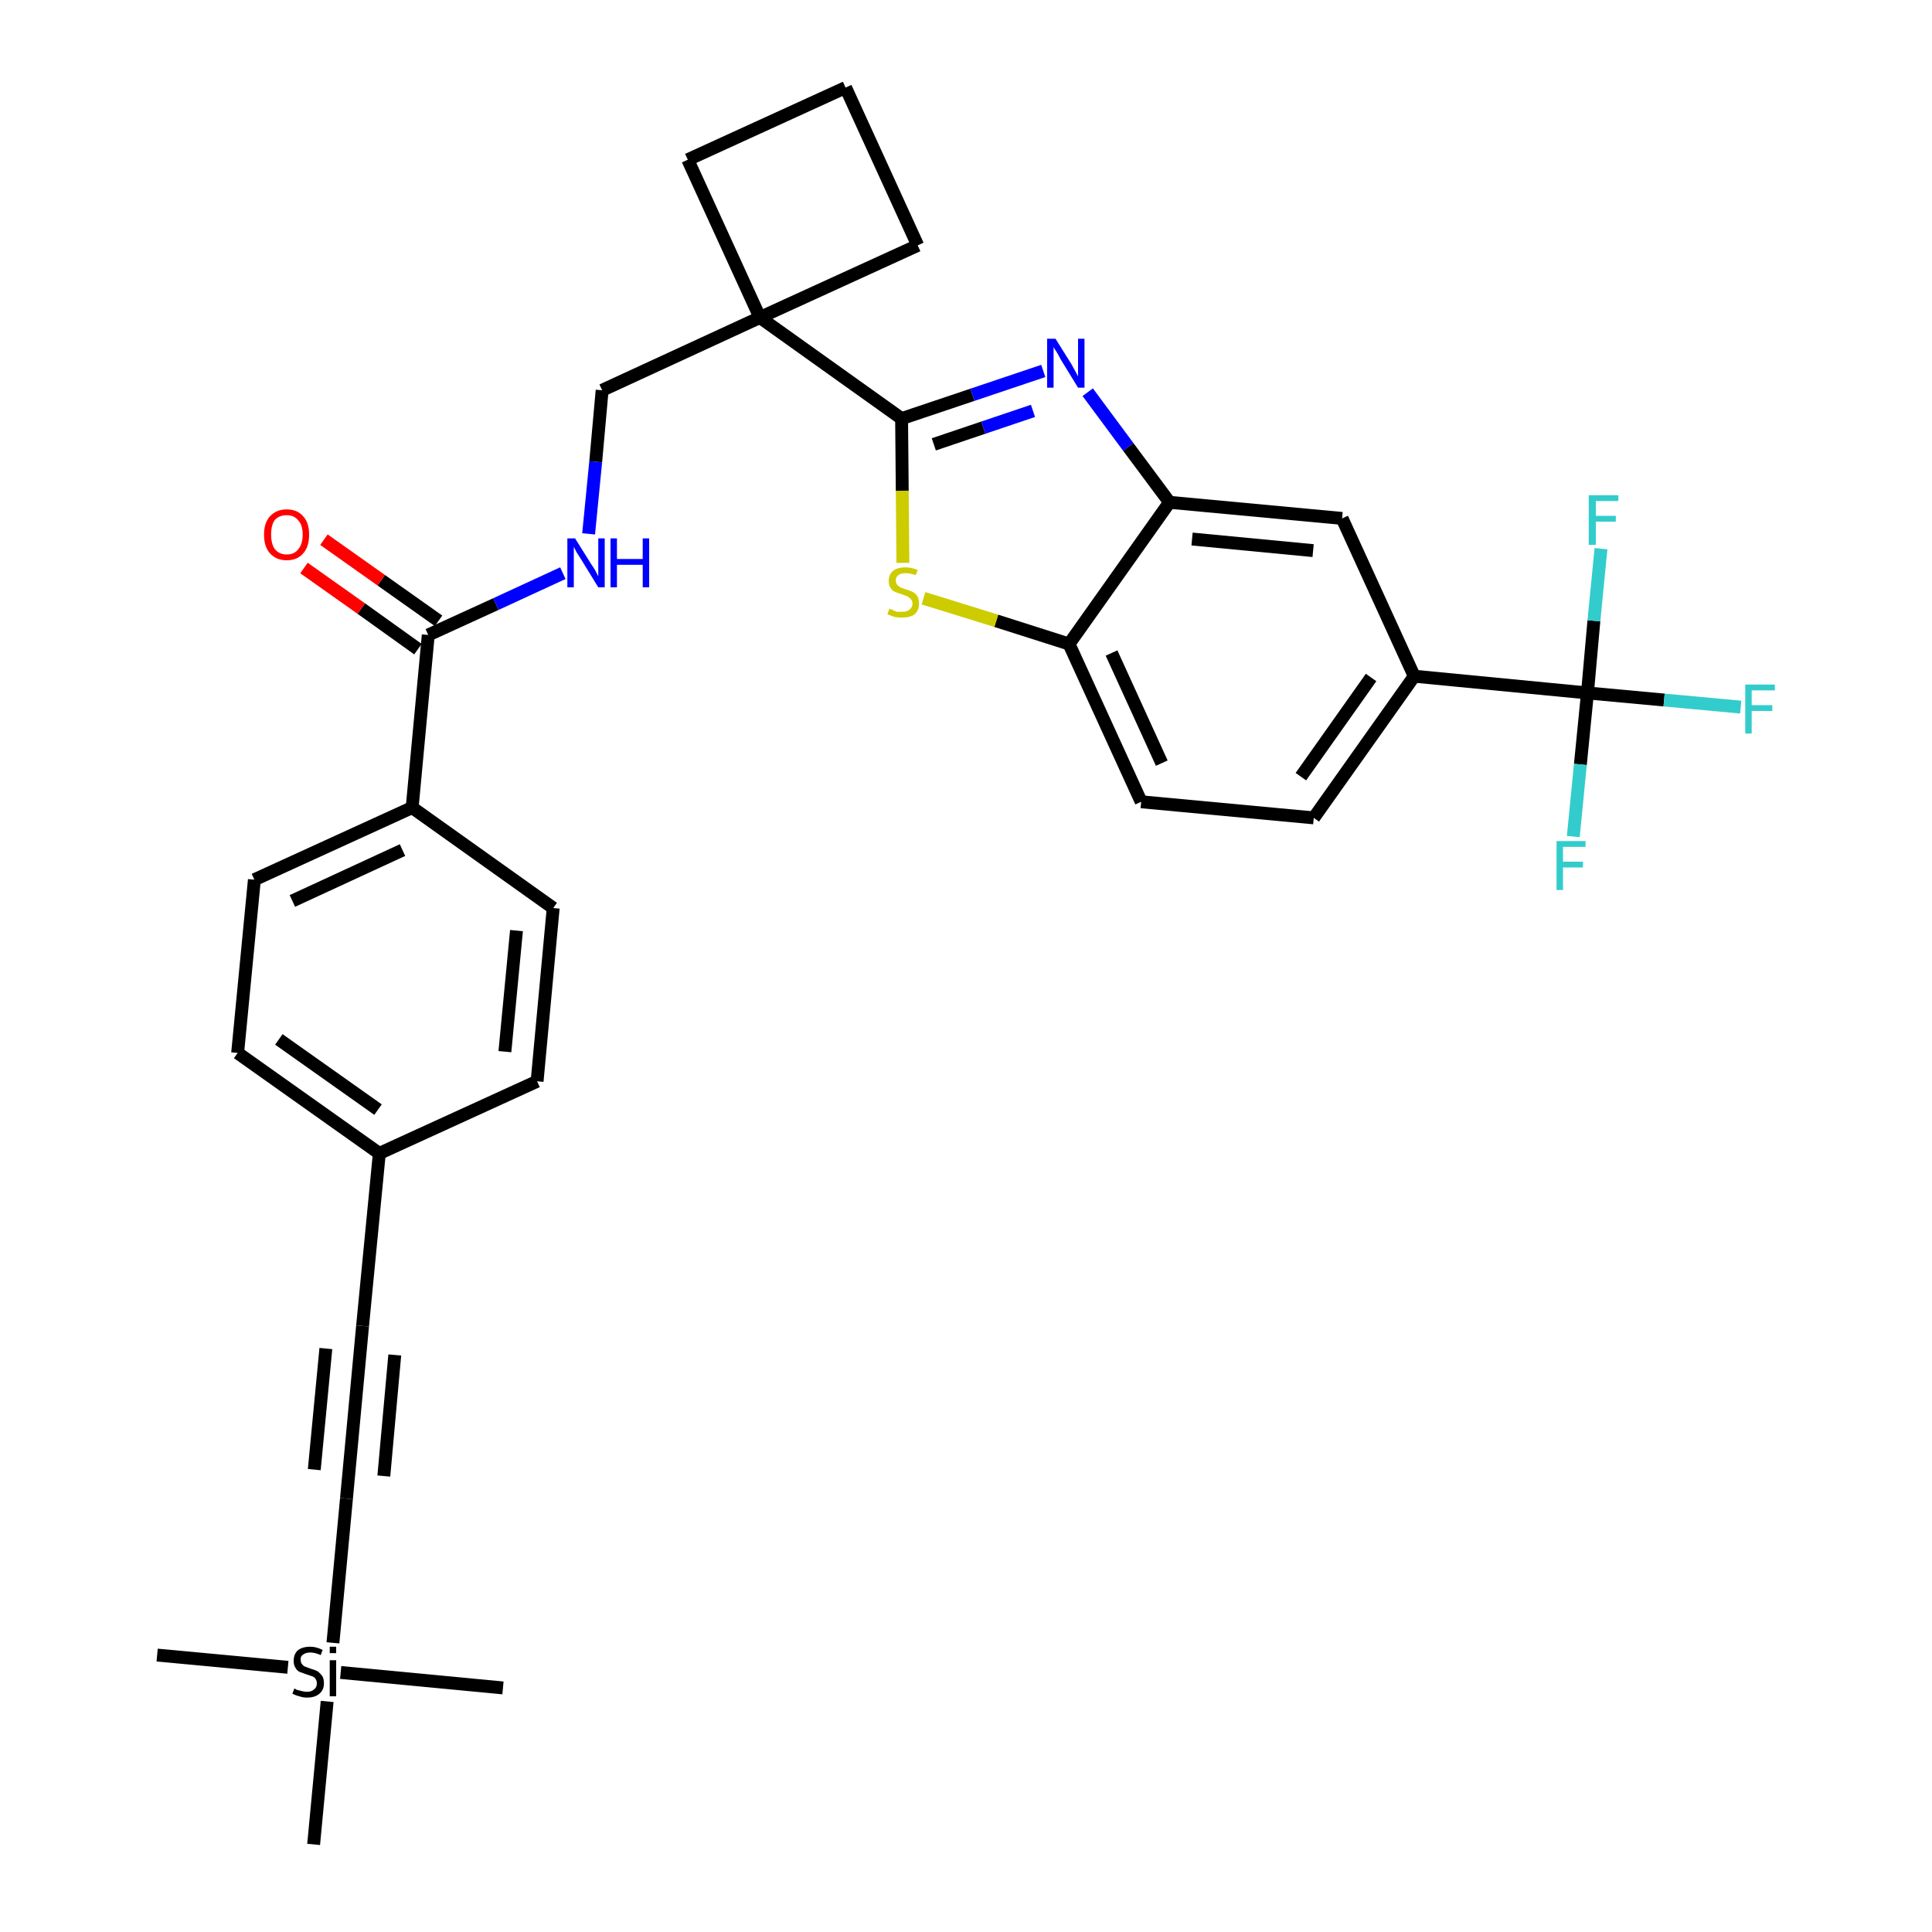 <?xml version='1.0' encoding='iso-8859-1'?>
<svg version='1.1' baseProfile='full'
              xmlns='http://www.w3.org/2000/svg'
                      xmlns:rdkit='http://www.rdkit.org/xml'
                      xmlns:xlink='http://www.w3.org/1999/xlink'
                  xml:space='preserve'
width='300px' height='300px' viewBox='0 0 300 300'>
<!-- END OF HEADER -->
<path class='bond-0 atom-0 atom-1' d='M 24.4,257.0 L 44.7,258.9' style='fill:none;fill-rule:evenodd;stroke:#000000;stroke-width:2.0px;stroke-linecap:butt;stroke-linejoin:miter;stroke-opacity:1' />
<path class='bond-1 atom-1 atom-2' d='M 52.9,259.7 L 78.1,262.1' style='fill:none;fill-rule:evenodd;stroke:#000000;stroke-width:2.0px;stroke-linecap:butt;stroke-linejoin:miter;stroke-opacity:1' />
<path class='bond-2 atom-1 atom-3' d='M 50.8,264.2 L 48.7,286.4' style='fill:none;fill-rule:evenodd;stroke:#000000;stroke-width:2.0px;stroke-linecap:butt;stroke-linejoin:miter;stroke-opacity:1' />
<path class='bond-3 atom-1 atom-4' d='M 51.7,255.1 L 53.8,232.7' style='fill:none;fill-rule:evenodd;stroke:#000000;stroke-width:2.0px;stroke-linecap:butt;stroke-linejoin:miter;stroke-opacity:1' />
<path class='bond-4 atom-4 atom-5' d='M 53.8,232.7 L 56.3,205.9' style='fill:none;fill-rule:evenodd;stroke:#000000;stroke-width:2.0px;stroke-linecap:butt;stroke-linejoin:miter;stroke-opacity:1' />
<path class='bond-4 atom-4 atom-5' d='M 59.6,229.2 L 61.3,210.4' style='fill:none;fill-rule:evenodd;stroke:#000000;stroke-width:2.0px;stroke-linecap:butt;stroke-linejoin:miter;stroke-opacity:1' />
<path class='bond-4 atom-4 atom-5' d='M 48.8,228.2 L 50.6,209.4' style='fill:none;fill-rule:evenodd;stroke:#000000;stroke-width:2.0px;stroke-linecap:butt;stroke-linejoin:miter;stroke-opacity:1' />
<path class='bond-5 atom-5 atom-6' d='M 56.3,205.9 L 58.9,179.1' style='fill:none;fill-rule:evenodd;stroke:#000000;stroke-width:2.0px;stroke-linecap:butt;stroke-linejoin:miter;stroke-opacity:1' />
<path class='bond-6 atom-6 atom-7' d='M 58.9,179.1 L 36.9,163.5' style='fill:none;fill-rule:evenodd;stroke:#000000;stroke-width:2.0px;stroke-linecap:butt;stroke-linejoin:miter;stroke-opacity:1' />
<path class='bond-6 atom-6 atom-7' d='M 58.7,172.3 L 43.3,161.4' style='fill:none;fill-rule:evenodd;stroke:#000000;stroke-width:2.0px;stroke-linecap:butt;stroke-linejoin:miter;stroke-opacity:1' />
<path class='bond-32 atom-32 atom-6' d='M 83.4,167.9 L 58.9,179.1' style='fill:none;fill-rule:evenodd;stroke:#000000;stroke-width:2.0px;stroke-linecap:butt;stroke-linejoin:miter;stroke-opacity:1' />
<path class='bond-7 atom-7 atom-8' d='M 36.9,163.5 L 39.5,136.6' style='fill:none;fill-rule:evenodd;stroke:#000000;stroke-width:2.0px;stroke-linecap:butt;stroke-linejoin:miter;stroke-opacity:1' />
<path class='bond-8 atom-8 atom-9' d='M 39.5,136.6 L 64.0,125.4' style='fill:none;fill-rule:evenodd;stroke:#000000;stroke-width:2.0px;stroke-linecap:butt;stroke-linejoin:miter;stroke-opacity:1' />
<path class='bond-8 atom-8 atom-9' d='M 45.4,139.9 L 62.5,132.0' style='fill:none;fill-rule:evenodd;stroke:#000000;stroke-width:2.0px;stroke-linecap:butt;stroke-linejoin:miter;stroke-opacity:1' />
<path class='bond-9 atom-9 atom-10' d='M 64.0,125.4 L 66.5,98.6' style='fill:none;fill-rule:evenodd;stroke:#000000;stroke-width:2.0px;stroke-linecap:butt;stroke-linejoin:miter;stroke-opacity:1' />
<path class='bond-30 atom-9 atom-31' d='M 64.0,125.4 L 85.9,141.0' style='fill:none;fill-rule:evenodd;stroke:#000000;stroke-width:2.0px;stroke-linecap:butt;stroke-linejoin:miter;stroke-opacity:1' />
<path class='bond-10 atom-10 atom-11' d='M 68.1,96.4 L 59.2,90.1' style='fill:none;fill-rule:evenodd;stroke:#000000;stroke-width:2.0px;stroke-linecap:butt;stroke-linejoin:miter;stroke-opacity:1' />
<path class='bond-10 atom-10 atom-11' d='M 59.2,90.1 L 50.3,83.8' style='fill:none;fill-rule:evenodd;stroke:#FF0000;stroke-width:2.0px;stroke-linecap:butt;stroke-linejoin:miter;stroke-opacity:1' />
<path class='bond-10 atom-10 atom-11' d='M 64.9,100.8 L 56.1,94.5' style='fill:none;fill-rule:evenodd;stroke:#000000;stroke-width:2.0px;stroke-linecap:butt;stroke-linejoin:miter;stroke-opacity:1' />
<path class='bond-10 atom-10 atom-11' d='M 56.1,94.5 L 47.2,88.2' style='fill:none;fill-rule:evenodd;stroke:#FF0000;stroke-width:2.0px;stroke-linecap:butt;stroke-linejoin:miter;stroke-opacity:1' />
<path class='bond-11 atom-10 atom-12' d='M 66.5,98.6 L 77.0,93.8' style='fill:none;fill-rule:evenodd;stroke:#000000;stroke-width:2.0px;stroke-linecap:butt;stroke-linejoin:miter;stroke-opacity:1' />
<path class='bond-11 atom-10 atom-12' d='M 77.0,93.8 L 87.4,89.0' style='fill:none;fill-rule:evenodd;stroke:#0000FF;stroke-width:2.0px;stroke-linecap:butt;stroke-linejoin:miter;stroke-opacity:1' />
<path class='bond-12 atom-12 atom-13' d='M 91.4,82.9 L 92.5,71.7' style='fill:none;fill-rule:evenodd;stroke:#0000FF;stroke-width:2.0px;stroke-linecap:butt;stroke-linejoin:miter;stroke-opacity:1' />
<path class='bond-12 atom-12 atom-13' d='M 92.5,71.7 L 93.5,60.6' style='fill:none;fill-rule:evenodd;stroke:#000000;stroke-width:2.0px;stroke-linecap:butt;stroke-linejoin:miter;stroke-opacity:1' />
<path class='bond-13 atom-13 atom-14' d='M 93.5,60.6 L 118.0,49.3' style='fill:none;fill-rule:evenodd;stroke:#000000;stroke-width:2.0px;stroke-linecap:butt;stroke-linejoin:miter;stroke-opacity:1' />
<path class='bond-14 atom-14 atom-15' d='M 118.0,49.3 L 140.0,65.0' style='fill:none;fill-rule:evenodd;stroke:#000000;stroke-width:2.0px;stroke-linecap:butt;stroke-linejoin:miter;stroke-opacity:1' />
<path class='bond-27 atom-14 atom-28' d='M 118.0,49.3 L 106.8,24.8' style='fill:none;fill-rule:evenodd;stroke:#000000;stroke-width:2.0px;stroke-linecap:butt;stroke-linejoin:miter;stroke-opacity:1' />
<path class='bond-33 atom-30 atom-14' d='M 142.5,38.1 L 118.0,49.3' style='fill:none;fill-rule:evenodd;stroke:#000000;stroke-width:2.0px;stroke-linecap:butt;stroke-linejoin:miter;stroke-opacity:1' />
<path class='bond-15 atom-15 atom-16' d='M 140.0,65.0 L 151.0,61.3' style='fill:none;fill-rule:evenodd;stroke:#000000;stroke-width:2.0px;stroke-linecap:butt;stroke-linejoin:miter;stroke-opacity:1' />
<path class='bond-15 atom-15 atom-16' d='M 151.0,61.3 L 162.0,57.6' style='fill:none;fill-rule:evenodd;stroke:#0000FF;stroke-width:2.0px;stroke-linecap:butt;stroke-linejoin:miter;stroke-opacity:1' />
<path class='bond-15 atom-15 atom-16' d='M 145.0,69.0 L 152.7,66.4' style='fill:none;fill-rule:evenodd;stroke:#000000;stroke-width:2.0px;stroke-linecap:butt;stroke-linejoin:miter;stroke-opacity:1' />
<path class='bond-15 atom-15 atom-16' d='M 152.7,66.4 L 160.4,63.8' style='fill:none;fill-rule:evenodd;stroke:#0000FF;stroke-width:2.0px;stroke-linecap:butt;stroke-linejoin:miter;stroke-opacity:1' />
<path class='bond-34 atom-27 atom-15' d='M 140.2,87.4 L 140.1,76.2' style='fill:none;fill-rule:evenodd;stroke:#CCCC00;stroke-width:2.0px;stroke-linecap:butt;stroke-linejoin:miter;stroke-opacity:1' />
<path class='bond-34 atom-27 atom-15' d='M 140.1,76.2 L 140.0,65.0' style='fill:none;fill-rule:evenodd;stroke:#000000;stroke-width:2.0px;stroke-linecap:butt;stroke-linejoin:miter;stroke-opacity:1' />
<path class='bond-16 atom-16 atom-17' d='M 168.9,60.9 L 175.2,69.4' style='fill:none;fill-rule:evenodd;stroke:#0000FF;stroke-width:2.0px;stroke-linecap:butt;stroke-linejoin:miter;stroke-opacity:1' />
<path class='bond-16 atom-16 atom-17' d='M 175.2,69.4 L 181.6,78.0' style='fill:none;fill-rule:evenodd;stroke:#000000;stroke-width:2.0px;stroke-linecap:butt;stroke-linejoin:miter;stroke-opacity:1' />
<path class='bond-17 atom-17 atom-18' d='M 181.6,78.0 L 208.4,80.5' style='fill:none;fill-rule:evenodd;stroke:#000000;stroke-width:2.0px;stroke-linecap:butt;stroke-linejoin:miter;stroke-opacity:1' />
<path class='bond-17 atom-17 atom-18' d='M 185.1,83.7 L 203.9,85.5' style='fill:none;fill-rule:evenodd;stroke:#000000;stroke-width:2.0px;stroke-linecap:butt;stroke-linejoin:miter;stroke-opacity:1' />
<path class='bond-35 atom-26 atom-17' d='M 166.0,100.0 L 181.6,78.0' style='fill:none;fill-rule:evenodd;stroke:#000000;stroke-width:2.0px;stroke-linecap:butt;stroke-linejoin:miter;stroke-opacity:1' />
<path class='bond-18 atom-18 atom-19' d='M 208.4,80.5 L 219.6,105.0' style='fill:none;fill-rule:evenodd;stroke:#000000;stroke-width:2.0px;stroke-linecap:butt;stroke-linejoin:miter;stroke-opacity:1' />
<path class='bond-19 atom-19 atom-20' d='M 219.6,105.0 L 246.5,107.6' style='fill:none;fill-rule:evenodd;stroke:#000000;stroke-width:2.0px;stroke-linecap:butt;stroke-linejoin:miter;stroke-opacity:1' />
<path class='bond-23 atom-19 atom-24' d='M 219.6,105.0 L 204.0,127.0' style='fill:none;fill-rule:evenodd;stroke:#000000;stroke-width:2.0px;stroke-linecap:butt;stroke-linejoin:miter;stroke-opacity:1' />
<path class='bond-23 atom-19 atom-24' d='M 212.9,105.2 L 202.0,120.6' style='fill:none;fill-rule:evenodd;stroke:#000000;stroke-width:2.0px;stroke-linecap:butt;stroke-linejoin:miter;stroke-opacity:1' />
<path class='bond-20 atom-20 atom-21' d='M 246.5,107.6 L 258.4,108.7' style='fill:none;fill-rule:evenodd;stroke:#000000;stroke-width:2.0px;stroke-linecap:butt;stroke-linejoin:miter;stroke-opacity:1' />
<path class='bond-20 atom-20 atom-21' d='M 258.4,108.7 L 270.3,109.8' style='fill:none;fill-rule:evenodd;stroke:#33CCCC;stroke-width:2.0px;stroke-linecap:butt;stroke-linejoin:miter;stroke-opacity:1' />
<path class='bond-21 atom-20 atom-22' d='M 246.5,107.6 L 245.4,118.7' style='fill:none;fill-rule:evenodd;stroke:#000000;stroke-width:2.0px;stroke-linecap:butt;stroke-linejoin:miter;stroke-opacity:1' />
<path class='bond-21 atom-20 atom-22' d='M 245.4,118.7 L 244.3,129.9' style='fill:none;fill-rule:evenodd;stroke:#33CCCC;stroke-width:2.0px;stroke-linecap:butt;stroke-linejoin:miter;stroke-opacity:1' />
<path class='bond-22 atom-20 atom-23' d='M 246.5,107.6 L 247.5,96.4' style='fill:none;fill-rule:evenodd;stroke:#000000;stroke-width:2.0px;stroke-linecap:butt;stroke-linejoin:miter;stroke-opacity:1' />
<path class='bond-22 atom-20 atom-23' d='M 247.5,96.4 L 248.6,85.2' style='fill:none;fill-rule:evenodd;stroke:#33CCCC;stroke-width:2.0px;stroke-linecap:butt;stroke-linejoin:miter;stroke-opacity:1' />
<path class='bond-24 atom-24 atom-25' d='M 204.0,127.0 L 177.2,124.5' style='fill:none;fill-rule:evenodd;stroke:#000000;stroke-width:2.0px;stroke-linecap:butt;stroke-linejoin:miter;stroke-opacity:1' />
<path class='bond-25 atom-25 atom-26' d='M 177.2,124.5 L 166.0,100.0' style='fill:none;fill-rule:evenodd;stroke:#000000;stroke-width:2.0px;stroke-linecap:butt;stroke-linejoin:miter;stroke-opacity:1' />
<path class='bond-25 atom-25 atom-26' d='M 180.4,118.5 L 172.6,101.4' style='fill:none;fill-rule:evenodd;stroke:#000000;stroke-width:2.0px;stroke-linecap:butt;stroke-linejoin:miter;stroke-opacity:1' />
<path class='bond-26 atom-26 atom-27' d='M 166.0,100.0 L 154.7,96.4' style='fill:none;fill-rule:evenodd;stroke:#000000;stroke-width:2.0px;stroke-linecap:butt;stroke-linejoin:miter;stroke-opacity:1' />
<path class='bond-26 atom-26 atom-27' d='M 154.7,96.4 L 143.4,92.9' style='fill:none;fill-rule:evenodd;stroke:#CCCC00;stroke-width:2.0px;stroke-linecap:butt;stroke-linejoin:miter;stroke-opacity:1' />
<path class='bond-28 atom-28 atom-29' d='M 106.8,24.8 L 131.3,13.6' style='fill:none;fill-rule:evenodd;stroke:#000000;stroke-width:2.0px;stroke-linecap:butt;stroke-linejoin:miter;stroke-opacity:1' />
<path class='bond-29 atom-29 atom-30' d='M 131.3,13.6 L 142.5,38.1' style='fill:none;fill-rule:evenodd;stroke:#000000;stroke-width:2.0px;stroke-linecap:butt;stroke-linejoin:miter;stroke-opacity:1' />
<path class='bond-31 atom-31 atom-32' d='M 85.9,141.0 L 83.4,167.9' style='fill:none;fill-rule:evenodd;stroke:#000000;stroke-width:2.0px;stroke-linecap:butt;stroke-linejoin:miter;stroke-opacity:1' />
<path class='bond-31 atom-31 atom-32' d='M 80.2,144.5 L 78.4,163.3' style='fill:none;fill-rule:evenodd;stroke:#000000;stroke-width:2.0px;stroke-linecap:butt;stroke-linejoin:miter;stroke-opacity:1' />
<path  class='atom-1' d='M 45.7 262.2
Q 45.8 262.2, 46.1 262.4
Q 46.5 262.5, 46.9 262.6
Q 47.3 262.7, 47.7 262.7
Q 48.4 262.7, 48.8 262.3
Q 49.2 262.0, 49.2 261.4
Q 49.2 261.0, 49.0 260.7
Q 48.8 260.4, 48.5 260.3
Q 48.2 260.2, 47.6 260.0
Q 47.0 259.8, 46.5 259.6
Q 46.1 259.4, 45.9 259.0
Q 45.6 258.6, 45.6 257.9
Q 45.6 256.9, 46.2 256.3
Q 46.9 255.7, 48.2 255.7
Q 49.1 255.7, 50.1 256.2
L 49.8 257.0
Q 48.9 256.6, 48.2 256.6
Q 47.5 256.6, 47.1 256.9
Q 46.6 257.2, 46.7 257.8
Q 46.7 258.2, 46.9 258.4
Q 47.1 258.7, 47.4 258.8
Q 47.7 258.9, 48.2 259.1
Q 48.9 259.3, 49.3 259.5
Q 49.7 259.8, 50.0 260.2
Q 50.3 260.6, 50.3 261.4
Q 50.3 262.4, 49.6 263.0
Q 48.9 263.6, 47.7 263.6
Q 47.0 263.6, 46.5 263.4
Q 46.0 263.3, 45.4 263.0
L 45.7 262.2
' fill='#000000'/>
<path  class='atom-1' d='M 51.2 255.7
L 52.2 255.7
L 52.2 256.7
L 51.2 256.7
L 51.2 255.7
M 51.2 257.8
L 52.2 257.8
L 52.2 263.4
L 51.2 263.4
L 51.2 257.8
' fill='#000000'/>
<path  class='atom-11' d='M 41.0 83.0
Q 41.0 81.2, 41.9 80.2
Q 42.9 79.1, 44.5 79.1
Q 46.2 79.1, 47.1 80.2
Q 48.0 81.2, 48.0 83.0
Q 48.0 84.9, 47.1 85.9
Q 46.2 87.0, 44.5 87.0
Q 42.9 87.0, 41.9 85.9
Q 41.0 84.9, 41.0 83.0
M 44.5 86.1
Q 45.7 86.1, 46.3 85.3
Q 47.0 84.5, 47.0 83.0
Q 47.0 81.5, 46.3 80.8
Q 45.7 80.0, 44.5 80.0
Q 43.4 80.0, 42.7 80.7
Q 42.1 81.5, 42.1 83.0
Q 42.1 84.5, 42.7 85.3
Q 43.4 86.1, 44.5 86.1
' fill='#FF0000'/>
<path  class='atom-12' d='M 89.3 83.6
L 91.8 87.6
Q 92.1 88.0, 92.5 88.7
Q 92.9 89.5, 92.9 89.5
L 92.9 83.6
L 93.9 83.6
L 93.9 91.2
L 92.9 91.2
L 90.2 86.8
Q 89.9 86.3, 89.5 85.7
Q 89.2 85.1, 89.1 84.9
L 89.1 91.2
L 88.1 91.2
L 88.1 83.6
L 89.3 83.6
' fill='#0000FF'/>
<path  class='atom-12' d='M 94.8 83.6
L 95.8 83.6
L 95.8 86.8
L 99.8 86.8
L 99.8 83.6
L 100.8 83.6
L 100.8 91.2
L 99.8 91.2
L 99.8 87.7
L 95.8 87.7
L 95.8 91.2
L 94.8 91.2
L 94.8 83.6
' fill='#0000FF'/>
<path  class='atom-16' d='M 163.9 52.6
L 166.4 56.6
Q 166.6 57.0, 167.0 57.7
Q 167.4 58.4, 167.4 58.5
L 167.4 52.6
L 168.4 52.6
L 168.4 60.2
L 167.4 60.2
L 164.7 55.8
Q 164.4 55.2, 164.1 54.7
Q 163.7 54.1, 163.6 53.9
L 163.6 60.2
L 162.6 60.2
L 162.6 52.6
L 163.9 52.6
' fill='#0000FF'/>
<path  class='atom-21' d='M 271.0 106.3
L 275.6 106.3
L 275.6 107.2
L 272.0 107.2
L 272.0 109.5
L 275.2 109.5
L 275.2 110.4
L 272.0 110.4
L 272.0 113.9
L 271.0 113.9
L 271.0 106.3
' fill='#33CCCC'/>
<path  class='atom-22' d='M 241.7 130.6
L 246.2 130.6
L 246.2 131.5
L 242.7 131.5
L 242.7 133.8
L 245.8 133.8
L 245.8 134.7
L 242.7 134.7
L 242.7 138.2
L 241.7 138.2
L 241.7 130.6
' fill='#33CCCC'/>
<path  class='atom-23' d='M 246.7 76.9
L 251.3 76.9
L 251.3 77.8
L 247.8 77.8
L 247.8 80.1
L 250.9 80.1
L 250.9 81.0
L 247.8 81.0
L 247.8 84.6
L 246.7 84.6
L 246.7 76.9
' fill='#33CCCC'/>
<path  class='atom-27' d='M 138.1 94.5
Q 138.2 94.6, 138.6 94.7
Q 138.9 94.9, 139.3 95.0
Q 139.7 95.0, 140.1 95.0
Q 140.8 95.0, 141.2 94.7
Q 141.7 94.3, 141.7 93.7
Q 141.7 93.3, 141.4 93.0
Q 141.2 92.8, 140.9 92.6
Q 140.6 92.5, 140.1 92.3
Q 139.4 92.1, 139.0 91.9
Q 138.6 91.8, 138.3 91.3
Q 138.0 90.9, 138.0 90.2
Q 138.0 89.3, 138.6 88.7
Q 139.3 88.1, 140.6 88.1
Q 141.5 88.1, 142.5 88.5
L 142.2 89.3
Q 141.3 89.0, 140.6 89.0
Q 139.9 89.0, 139.5 89.3
Q 139.1 89.6, 139.1 90.1
Q 139.1 90.5, 139.3 90.8
Q 139.5 91.0, 139.8 91.2
Q 140.1 91.3, 140.6 91.5
Q 141.3 91.7, 141.7 91.9
Q 142.1 92.1, 142.4 92.5
Q 142.7 93.0, 142.7 93.7
Q 142.7 94.8, 142.0 95.4
Q 141.3 95.9, 140.1 95.9
Q 139.5 95.9, 138.9 95.8
Q 138.4 95.6, 137.8 95.4
L 138.1 94.5
' fill='#CCCC00'/>
</svg>
